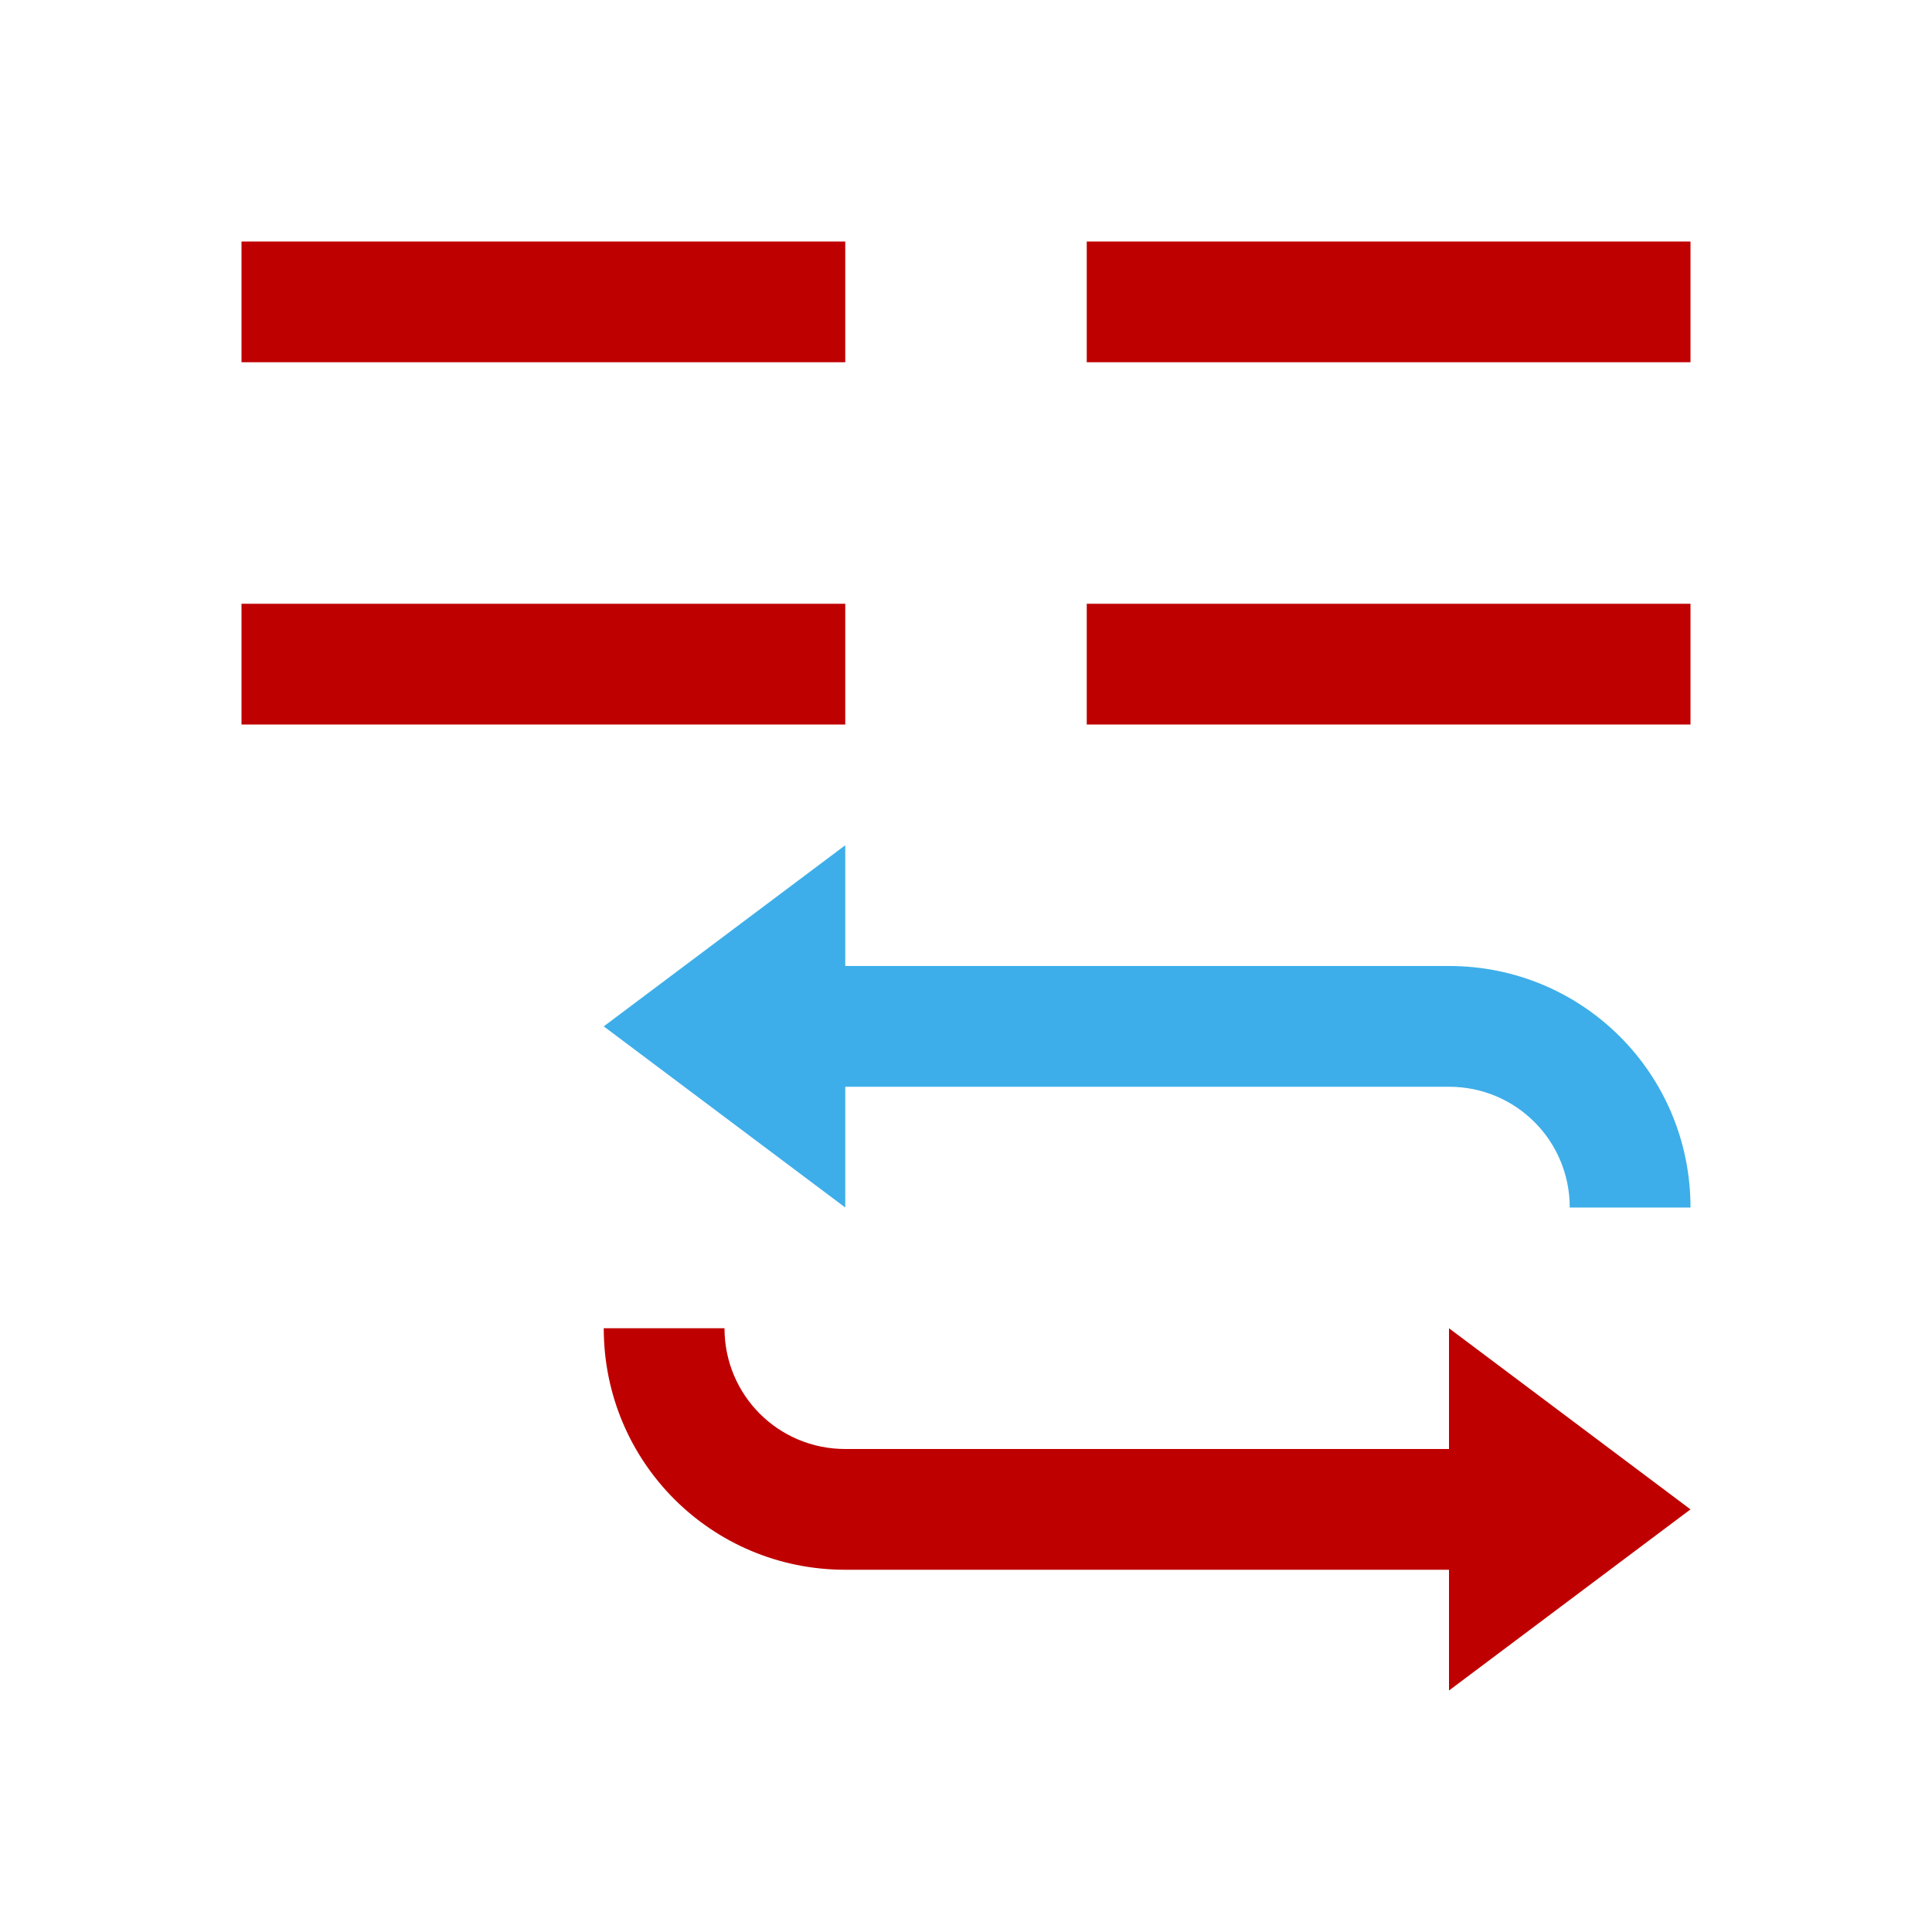 <svg xmlns="http://www.w3.org/2000/svg" viewBox="0 0 16 16">
  <defs id="defs3051">
    <style type="text/css" id="current-color-scheme">
      .ColorScheme-Text {
        color:#bf0000;
      }
      .ColorScheme-Highlight {
        color:#3daee9;
      }
      </style>
  </defs>
  <path 
        style="fill:currentColor;fill-opacity:1;stroke:none"
        d="M 2 2 L 2 3 L 7 3 L 7 2 L 2 2 z M 9 2 L 9 3 L 14 3 L 14 2 L 9 2 z M 2 5 L 2 6 L 7 6 L 7 5 L 2 5 z M 9 5 L 9 6 L 14 6 L 14 5 L 9 5 z M 5 11 C 5 12.108 5.892 13 7 13 L 12 13 L 12 14 L 14 12.5 L 12 11 L 12 12 L 7 12 C 6.446 12 6 11.554 6 11 L 5 11 z "
        class="ColorScheme-Text"
        />
  <path
        style="fill:currentColor;fill-opacity:1;stroke:none"
        d="M 7,7 5,8.5 7,10 7,9 12,9 c 0.554,0 1,0.446 1,1 l 1,0 C 14,8.892 13.108,8 12,8 L 7,8 Z"
        class="ColorScheme-Highlight"
      />
</svg>
